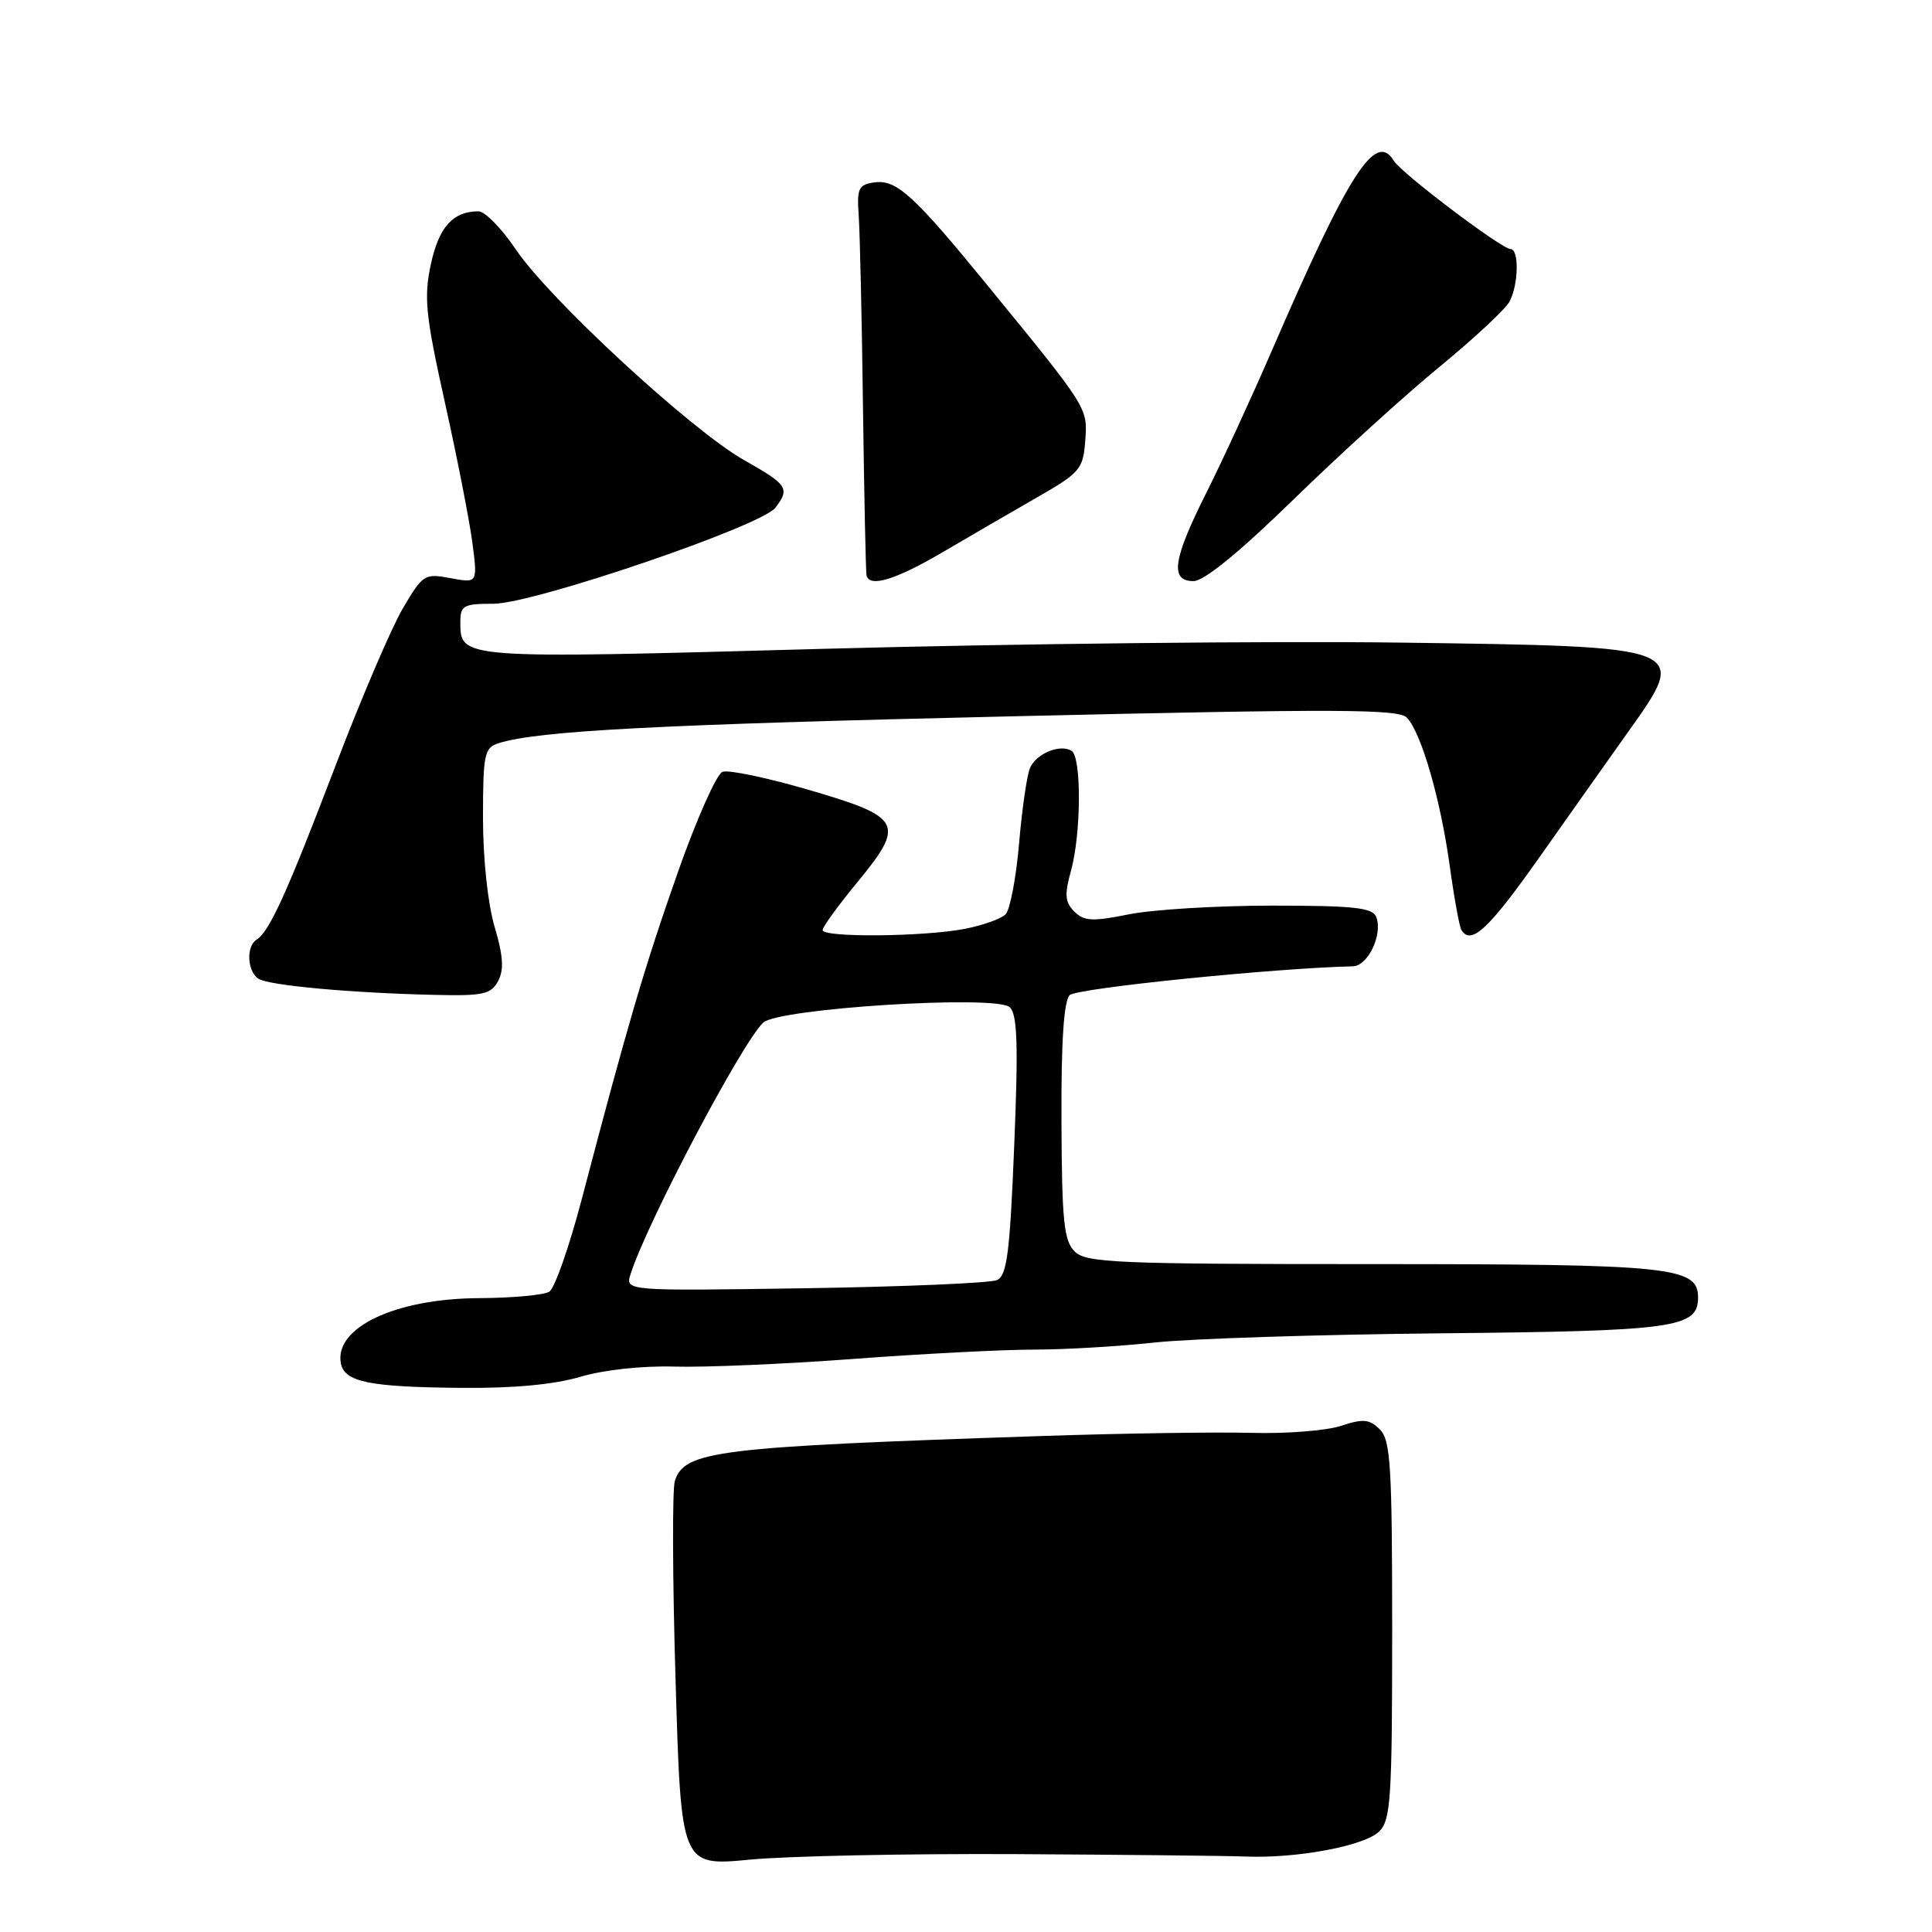 <?xml version="1.0" encoding="UTF-8" standalone="no"?>
<!DOCTYPE svg PUBLIC "-//W3C//DTD SVG 1.1//EN" "http://www.w3.org/Graphics/SVG/1.1/DTD/svg11.dtd" >
<svg xmlns="http://www.w3.org/2000/svg" xmlns:xlink="http://www.w3.org/1999/xlink" version="1.1" viewBox="0 0 256 256">
 <g >
 <path fill="currentColor"
d=" M 134.50 245.68 C 148.80 245.76 162.53 245.90 165.00 246.00 C 171.84 246.28 180.83 244.59 182.76 242.67 C 184.29 241.14 184.47 238.25 184.47 216.00 C 184.47 194.24 184.26 190.83 182.84 189.41 C 181.46 188.04 180.65 187.96 177.70 188.93 C 175.77 189.57 170.44 189.99 165.85 189.86 C 161.26 189.74 148.72 189.92 138.00 190.28 C 94.91 191.72 90.70 192.23 89.42 196.24 C 89.07 197.35 89.11 209.29 89.52 222.77 C 90.25 247.28 90.25 247.28 99.38 246.41 C 104.39 245.93 120.20 245.61 134.50 245.68 Z  M 76.91 182.43 C 80.02 181.51 85.12 180.96 89.34 181.08 C 93.28 181.20 103.92 180.75 113.00 180.07 C 122.08 179.39 132.88 178.83 137.00 178.83 C 141.12 178.83 148.32 178.40 153.00 177.89 C 157.68 177.38 174.78 176.83 191.00 176.67 C 221.94 176.37 225.00 175.95 225.00 171.94 C 225.00 167.85 221.59 167.50 181.79 167.50 C 147.80 167.50 143.91 167.33 142.39 165.82 C 140.97 164.40 140.70 161.76 140.65 148.58 C 140.60 138.03 140.96 132.64 141.74 131.86 C 142.66 130.94 168.89 128.28 179.27 128.04 C 181.27 127.99 183.25 123.81 182.36 121.51 C 181.89 120.27 179.43 120.00 168.56 120.00 C 161.29 120.00 152.75 120.52 149.60 121.15 C 144.75 122.13 143.64 122.07 142.35 120.78 C 141.11 119.54 141.03 118.55 141.91 115.38 C 143.27 110.48 143.32 100.32 141.99 99.49 C 140.45 98.54 137.27 99.87 136.47 101.79 C 136.07 102.73 135.42 107.23 135.03 111.79 C 134.64 116.35 133.83 120.57 133.24 121.16 C 132.65 121.75 130.21 122.62 127.83 123.08 C 122.37 124.13 109.00 124.25 109.00 123.24 C 109.00 122.83 111.04 120.01 113.53 116.99 C 119.99 109.14 119.57 108.30 107.33 104.71 C 101.74 103.07 96.52 101.97 95.73 102.27 C 94.95 102.57 92.27 108.60 89.79 115.66 C 85.38 128.20 83.19 135.66 77.08 158.92 C 75.43 165.20 73.50 170.70 72.79 171.15 C 72.08 171.60 67.90 171.99 63.50 172.01 C 52.41 172.06 44.26 175.91 45.17 180.66 C 45.65 183.12 48.92 183.79 61.07 183.90 C 68.02 183.97 73.44 183.46 76.91 182.43 Z  M 66.00 130.00 C 66.80 128.51 66.68 126.66 65.54 122.81 C 64.64 119.79 64.00 113.80 64.00 108.39 C 64.00 99.92 64.18 99.08 66.06 98.48 C 71.26 96.83 87.14 96.00 134.33 94.91 C 177.47 93.91 185.35 93.94 186.44 95.11 C 188.35 97.18 190.87 105.89 192.09 114.68 C 192.68 118.96 193.38 122.81 193.64 123.23 C 194.93 125.31 197.26 123.13 204.07 113.47 C 208.16 107.67 213.41 100.25 215.75 96.96 C 223.82 85.63 223.91 85.67 185.64 85.15 C 168.51 84.92 134.13 85.29 109.24 85.97 C 60.66 87.31 61.00 87.34 61.00 82.38 C 61.00 80.24 61.43 80.00 65.38 80.00 C 70.68 80.00 100.91 69.70 102.75 67.27 C 104.69 64.71 104.37 64.23 98.60 60.97 C 91.65 57.05 72.80 39.66 68.37 33.08 C 66.49 30.29 64.25 28.00 63.41 28.00 C 60.02 28.00 58.15 30.08 57.09 35.02 C 56.15 39.41 56.38 41.75 58.94 53.28 C 60.56 60.55 62.20 68.93 62.59 71.89 C 63.29 77.28 63.29 77.28 59.71 76.61 C 56.25 75.96 56.03 76.10 53.35 80.66 C 51.83 83.27 47.83 92.62 44.46 101.45 C 38.07 118.21 35.70 123.45 34.01 124.50 C 32.59 125.37 32.75 128.72 34.25 129.69 C 35.63 130.58 46.52 131.58 57.71 131.83 C 64.01 131.98 65.07 131.74 66.00 130.00 Z  M 124.94 73.15 C 128.55 71.03 134.20 67.75 137.50 65.86 C 143.11 62.64 143.52 62.15 143.80 58.42 C 144.12 54.01 144.25 54.21 130.87 37.84 C 121.08 25.85 118.78 23.75 115.85 24.17 C 113.77 24.46 113.53 24.96 113.78 28.50 C 113.94 30.70 114.20 42.17 114.35 54.00 C 114.51 65.83 114.72 75.84 114.82 76.25 C 115.21 77.89 118.69 76.82 124.94 73.15 Z  M 171.40 66.18 C 177.51 60.23 186.22 52.31 190.77 48.58 C 195.32 44.85 199.48 40.97 200.02 39.96 C 201.22 37.71 201.31 33.00 200.15 33.00 C 198.98 33.00 185.69 22.95 184.70 21.32 C 182.28 17.33 178.78 22.77 168.51 46.50 C 165.89 52.55 162.01 60.98 159.88 65.23 C 155.40 74.15 154.98 77.00 158.15 77.00 C 159.54 77.00 164.25 73.16 171.40 66.18 Z  M 83.55 168.84 C 85.70 162.07 98.25 138.27 101.12 135.51 C 103.10 133.61 132.00 131.80 133.79 133.46 C 134.81 134.40 134.94 138.35 134.39 151.78 C 133.81 166.06 133.43 169.02 132.10 169.62 C 131.22 170.01 119.78 170.50 106.67 170.70 C 82.84 171.06 82.84 171.06 83.55 168.84 Z "/>
</g>
</svg>